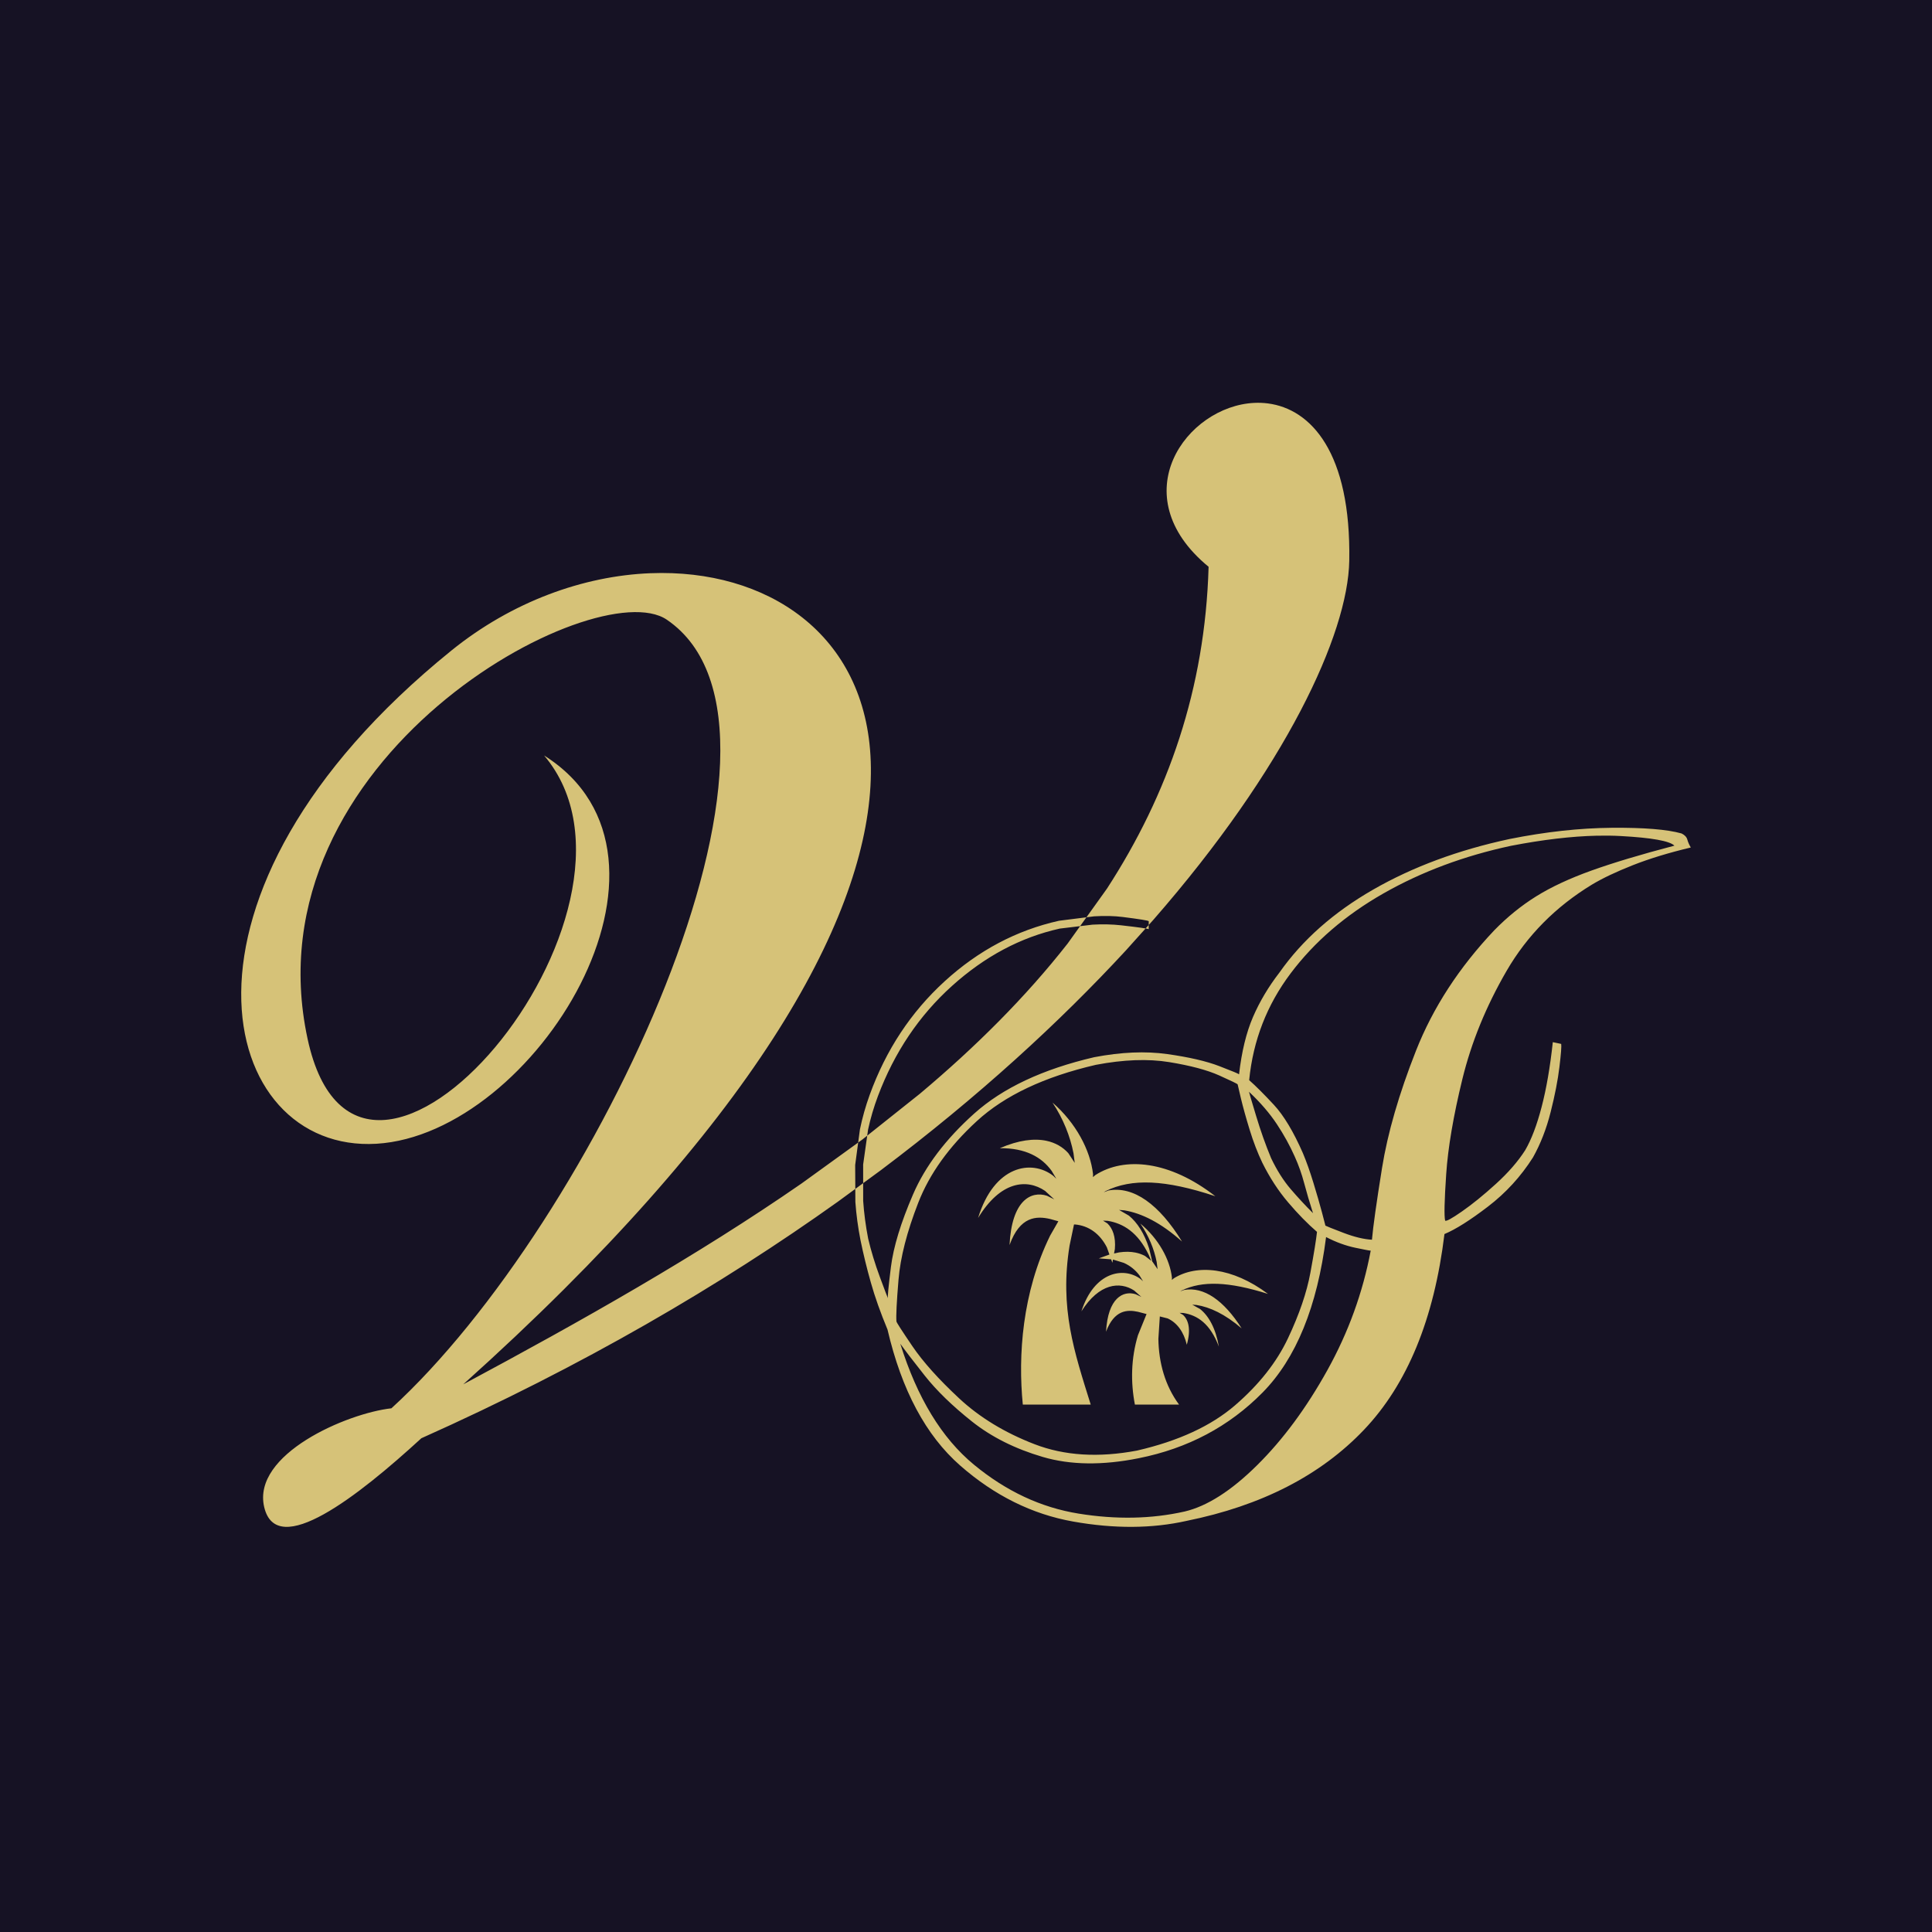 <svg width="825" height="825" xmlns="http://www.w3.org/2000/svg" xmlns:xlink="http://www.w3.org/1999/xlink" xml:space="preserve" overflow="hidden"><defs><clipPath id="clip0"><rect x="550" y="-412" width="825" height="825"/></clipPath></defs><g clip-path="url(#clip0)" transform="translate(-550 412)"><rect x="550" y="-412" width="825" height="825" fill="#161224"/><path d="M1116.26 116.244C1112.49 145.977 1103.45 168.106 1089.15 182.631 1074.84 197.155 1057.2 206.508 1036.24 210.688 1020.76 213.797 1007.11 213.616 995.286 210.145 983.459 206.673 973.369 201.619 965.016 194.983 956.663 188.346 949.961 181.836 944.909 175.451 939.856 169.066 936.368 164.515 934.443 161.798 941.654 184.877 952.133 202.089 965.88 213.434 979.626 224.779 994.527 231.746 1010.58 234.337 1026.64 236.927 1041.73 236.63 1055.87 233.445 1065.48 231.175 1075.8 224.579 1086.83 213.656 1097.87 202.734 1107.86 189.208 1116.82 173.079 1125.78 156.95 1131.95 139.94 1135.32 122.049 1135.01 122.083 1132.81 121.668 1128.7 120.803 1124.6 119.938 1120.45 118.418 1116.26 116.244ZM1021 109.235 1022.91 110.434C1025.13 112.599 1026.5 116.095 1026.07 121.357L1025.72 123.272 1027.88 122.793C1030.49 122.409 1032.82 122.464 1034.87 122.874 1036.4 123.182 1037.78 123.688 1039 124.359L1041.59 126.378 1040.55 123.891C1035.9 114.226 1029.7 110.45 1023.04 109.319ZM999.434 58.819C1009.33 67.374 1015.61 79.099 1016.75 89.391L1016.72 90.646 1017.77 89.754C1023.95 85.796 1031.88 84.223 1040.74 85.595 1049.49 86.95 1059.16 91.176 1068.97 98.814 1047.41 91.661 1033.24 91.169 1022.14 96.601L1021.31 97.12 1023.37 96.352C1034.06 94.392 1045.02 102.324 1054.75 118.165 1045.67 110.083 1037.52 106.078 1030.11 104.838L1027.85 104.659 1032.07 107.103C1035.63 110.029 1038.65 114.654 1040.72 121.204L1042.04 126.726 1042.17 126.827 1044.31 129.965 1043.92 126.875C1042.84 121.377 1040.54 115.719 1036.95 110.491 1044.7 116.936 1049.59 125.796 1050.44 133.591L1050.42 134.542 1051.25 133.862C1056.12 130.838 1062.36 129.615 1069.32 130.62 1076.19 131.612 1083.78 134.778 1091.46 140.527 1074.54 135.191 1063.4 134.874 1054.65 139.034L1054 139.43 1055.62 138.84C1064.03 137.313 1072.62 143.281 1080.21 155.247 1073.1 149.158 1066.71 146.155 1060.89 145.245L1059.11 145.118 1062.42 146.954C1066.14 149.891 1069.09 155.122 1070.49 163.055 1066.78 153.188 1061.29 149.618 1055.31 148.668L1053.71 148.612 1055.2 149.513C1057.52 151.69 1058.63 155.664 1056.79 162.229 1055.48 156.684 1052.57 152.788 1048.6 150.985L1045.27 150.143 1044.65 159.745C1044.81 169.896 1047.47 179.655 1053.48 187.786L1034.62 187.786C1032.78 178.208 1032.94 168.06 1035.93 158.166L1039.6 149.122 1035.95 148.164C1031.36 147.164 1025.81 147.326 1022.3 156.661 1023.1 142.187 1029.61 139.017 1034.92 140.647L1037.39 141.804 1034.32 139.086C1028.19 135.078 1019.36 135.971 1011.78 147.963 1017.27 130.927 1029.84 128.818 1037.06 134.172L1038.11 135.132 1036.56 132.604C1034.93 130.408 1032.75 128.558 1029.91 127.275L1025.26 125.847 1025.01 127.223 1024.48 125.754 1019.21 125.346 1023.75 123.71 1022.65 120.641C1019.68 114.825 1014.91 111.37 1009.02 110.865L1008.62 110.87 1006.73 119.872C1002.4 146.725 1008.67 165.099 1015.76 187.786L986.76 187.786C984.678 166.797 986.5 139.934 998.431 115.617L1001.94 109.506 998.405 108.526C992.566 107.177 985.503 107.354 981.095 119.65 982.019 100.554 990.284 96.413 997.049 98.6L1000.19 100.143 996.271 96.536C988.45 91.207 977.223 92.328 967.658 108.102 974.524 85.657 990.51 82.957 999.728 90.07L1001.07 91.344 999.08 87.997C994.894 82.181 987.969 78.174 976.957 78.305 985.008 74.793 991.65 74.038 996.864 75.147 1000.77 75.978 1003.88 77.858 1006.18 80.41L1008.93 84.565 1008.41 80.486C1006.99 73.224 1004.04 65.742 999.434 58.819ZM1083.34 54.201C1083.46 54.754 1084.48 58.219 1086.41 64.599 1088.33 70.979 1090.46 76.96 1092.78 82.543 1095.29 87.796 1098.1 92.225 1101.21 95.832 1104.31 99.439 1107.47 102.845 1110.68 106.05 1109.21 101.469 1107.96 97.199 1106.91 93.241 1105.86 89.283 1104.52 85.505 1102.89 81.909 1100.83 77.249 1098.28 72.622 1095.24 68.029 1092.2 63.436 1088.24 58.826 1083.34 54.201ZM1034.65 40.725C1029.42 40.92 1023.86 41.581 1017.94 42.709 995.974 47.802 979.049 55.796 967.168 66.691 955.286 77.585 946.934 89.219 942.111 101.592 937.287 113.966 934.478 124.917 933.683 134.446 932.888 143.975 932.593 149.921 932.797 152.284 932.819 152.68 935.093 156.207 939.617 162.866 944.142 169.524 950.785 176.934 959.547 185.097 968.308 193.26 979.055 199.796 991.788 204.706 1004.52 209.617 1019.11 210.522 1035.54 207.421 1053.24 203.341 1067.19 196.89 1077.42 188.07 1087.64 179.249 1095.16 169.71 1100 159.451 1104.84 149.193 1108.02 139.866 1109.56 131.471 1111.11 123.077 1112.04 117.264 1112.38 114.035 1108.31 110.522 1104.19 106.309 1100.02 101.396 1095.84 96.483 1092.18 90.846 1089.02 84.482 1087.02 80.289 1085.22 75.622 1083.64 70.48 1082.06 65.338 1080.82 60.863 1079.9 57.056 1078.99 53.248 1078.52 51.249 1078.5 51.059 1078.4 50.817 1075.78 49.54 1070.62 47.228 1065.46 44.917 1058.35 43.022 1049.28 41.543 1044.75 40.803 1039.87 40.531 1034.65 40.725ZM1040.52-17.013 1040.51-15.215C1040.41-15.282 1040.09-15.366 1039.56-15.469L1039.19-15.527ZM1016.57-17.161C1020.94-17.395 1024.99-17.301 1028.73-16.88 1032.46-16.458 1035.31-16.109 1037.28-15.831L1039.19-15.527 1030.82-6.202C1002.59 24.393 967.815 56.33 926.094 87.727L918.586 93.229 918.579 85.272 920.316 72.95 942.816 55.04C966.601 35.073 987.933 13.833 1005.9-9.085L1011.22-16.518ZM1013.93-20.297 1011.22-16.518 1002.53-15.473C985.844-11.758 970.495-3.585 956.48 9.047 942.465 21.679 931.939 37.341 924.902 56.033 923.143 60.706 921.736 65.479 920.683 70.353L920.316 72.95 918.247 74.597 916.456 75.892 917.21 70.246C918.241 65.26 919.625 60.367 921.361 55.565 928.307 36.358 938.993 20.17 953.418 7.001 967.843-6.168 984.102-14.774 1002.2-18.817ZM1231.84-55.14C1221.02-54.891 1208.83-53.453 1195.24-50.827 1175.21-46.54 1157.06-39.765 1140.78-30.502 1124.51-21.239 1111.3-9.867 1101.15 3.615 1090.99 17.096 1085.09 32.308 1083.42 49.251 1086.21 51.7 1089.72 55.205 1093.96 59.766 1098.19 64.326 1102.33 71.208 1106.36 80.41 1107.9 84.075 1109.39 88.295 1110.85 93.071 1112.31 97.847 1113.53 102.043 1114.49 105.661 1115.45 109.278 1115.95 111.182 1115.98 111.37 1116.43 111.63 1118.99 112.651 1123.65 114.433 1128.31 116.215 1132.38 117.198 1135.85 117.385 1136.32 111.926 1137.75 101.723 1140.15 86.775 1142.55 71.828 1147.38 55.14 1154.64 36.712 1161.9 18.284 1173.06 1.119 1188.12-14.783 1193.67-20.467 1199.64-25.299 1206.03-29.279 1212.43-33.258 1220.28-36.916 1229.58-40.253 1238.89-43.589 1250.7-47.135 1265.01-50.889 1262.97-52.898 1255.37-54.266 1242.18-54.992 1238.89-55.173 1235.44-55.222 1231.84-55.14ZM1238.26-58.519C1251.98-58.635 1261.92-57.827 1268.07-56.094 1269.41-55.431 1270.23-54.562 1270.52-53.486 1270.81-52.41 1271.31-51.282 1272-50.102 1262.59-47.861 1254.36-45.348 1247.29-42.563 1240.23-39.778 1234.42-37.023 1229.85-34.296 1214.3-24.839 1202.13-12.553 1193.36 2.561 1184.59 17.675 1178.29 33.1 1174.45 48.836 1170.61 64.571 1168.31 78.1 1167.55 89.421 1166.78 100.742 1166.64 107.339 1167.1 109.21 1167.49 109.669 1169.88 108.373 1174.26 105.323 1178.65 102.274 1183.49 98.349 1188.77 93.55 1194.05 88.751 1198.22 83.955 1201.28 79.165 1203.94 74.599 1206.28 68.441 1208.3 60.69 1210.33 52.94 1211.92 43.716 1213.08 33.019L1216.66 33.775C1216.83 34.754 1216.58 38.044 1215.9 43.645 1215.23 49.247 1213.98 55.644 1212.16 62.837 1210.35 70.029 1207.83 76.501 1204.6 82.253 1199.42 90.407 1193.02 97.398 1185.4 103.225 1177.79 109.052 1171.59 112.965 1166.81 114.964 1162.4 151.235 1150.95 179.095 1132.45 198.545 1113.94 217.995 1088.7 230.959 1056.72 237.438 1041.98 240.752 1025.83 240.851 1008.29 237.735 990.74 234.619 974.645 226.641 960.002 213.801 945.359 200.96 935.02 181.611 928.984 155.751 925.974 148.512 923.603 141.824 921.871 135.687 920.138 129.551 918.667 123.525 917.456 117.609 916.37 112.07 915.637 106.623 915.257 101.269L915.228 95.69 918.586 93.229 918.592 100.793C918.949 106.067 919.658 111.44 920.721 116.914 921.986 122.265 923.657 127.742 925.734 133.347 927.811 138.951 928.961 141.979 929.184 142.429 928.948 142.041 929.368 137.565 930.444 129 931.52 120.435 934.667 110.114 939.884 98.035 945.101 85.957 953.803 74.452 965.99 63.521 978.176 52.59 995.262 44.564 1017.25 39.443 1028.75 37.246 1039.14 36.803 1048.44 38.111 1057.74 39.419 1065.14 41.131 1070.64 43.247 1076.15 45.362 1078.97 46.532 1079.1 46.757 1080.21 37.06 1082.19 28.908 1085.04 22.301 1087.89 15.694 1091.67 9.339 1096.39 3.237 1106.14-10.634 1119.47-22.42 1136.36-32.121 1153.26-41.823 1172.68-49.026 1194.62-53.73 1209.99-56.806 1224.54-58.402 1238.26-58.519ZM837.108-167.238C933.593-163.62 995.951-43.466 747.82 179.139 798.281 152.098 847.828 124.14 892.246 93.394L916.456 75.892 915.175 85.481 915.228 95.69 907.787 101.144C857.83 136.806 798.734 171.413 729.925 202.158 702.977 226.881 668.147 254.162 662.821 231.57 657.495 208.978 698.077 191.501 717.143 189.369 803.74 110.297 903.357-100.704 834.736-147.383 804.516-167.941 655.412-88.479 681.354 31.65 703.955 136.302 838.571-23.125 782.331-89.41 851.424-45.86 778.4 72.372 710.753 76.408 643.106 80.443 613.749-29.836 742.707-134.168 768.687-155.187 799.233-166.092 827.673-167.224 830.848-167.35 833.996-167.355 837.108-167.238ZM1085.58-239.961C1087.51-240.053 1089.45-239.983 1091.37-239.738 1109.8-237.378 1126.97-218.823 1126.16-172.533 1125.61-141.155 1098.99-83.886 1042.51-19.227L1040.52-17.013 1040.54-18.636C1040.28-18.929 1036.56-19.529 1029.39-20.436 1025.81-20.89 1021.75-20.982 1017.22-20.712L1013.93-20.297 1022.72-32.578C1048.76-72.716 1064.62-117.891 1066.09-169.975 1028.89-200.572 1056.65-238.571 1085.58-239.961Z" fill="#D6C278" fill-rule="evenodd"/></g></svg>